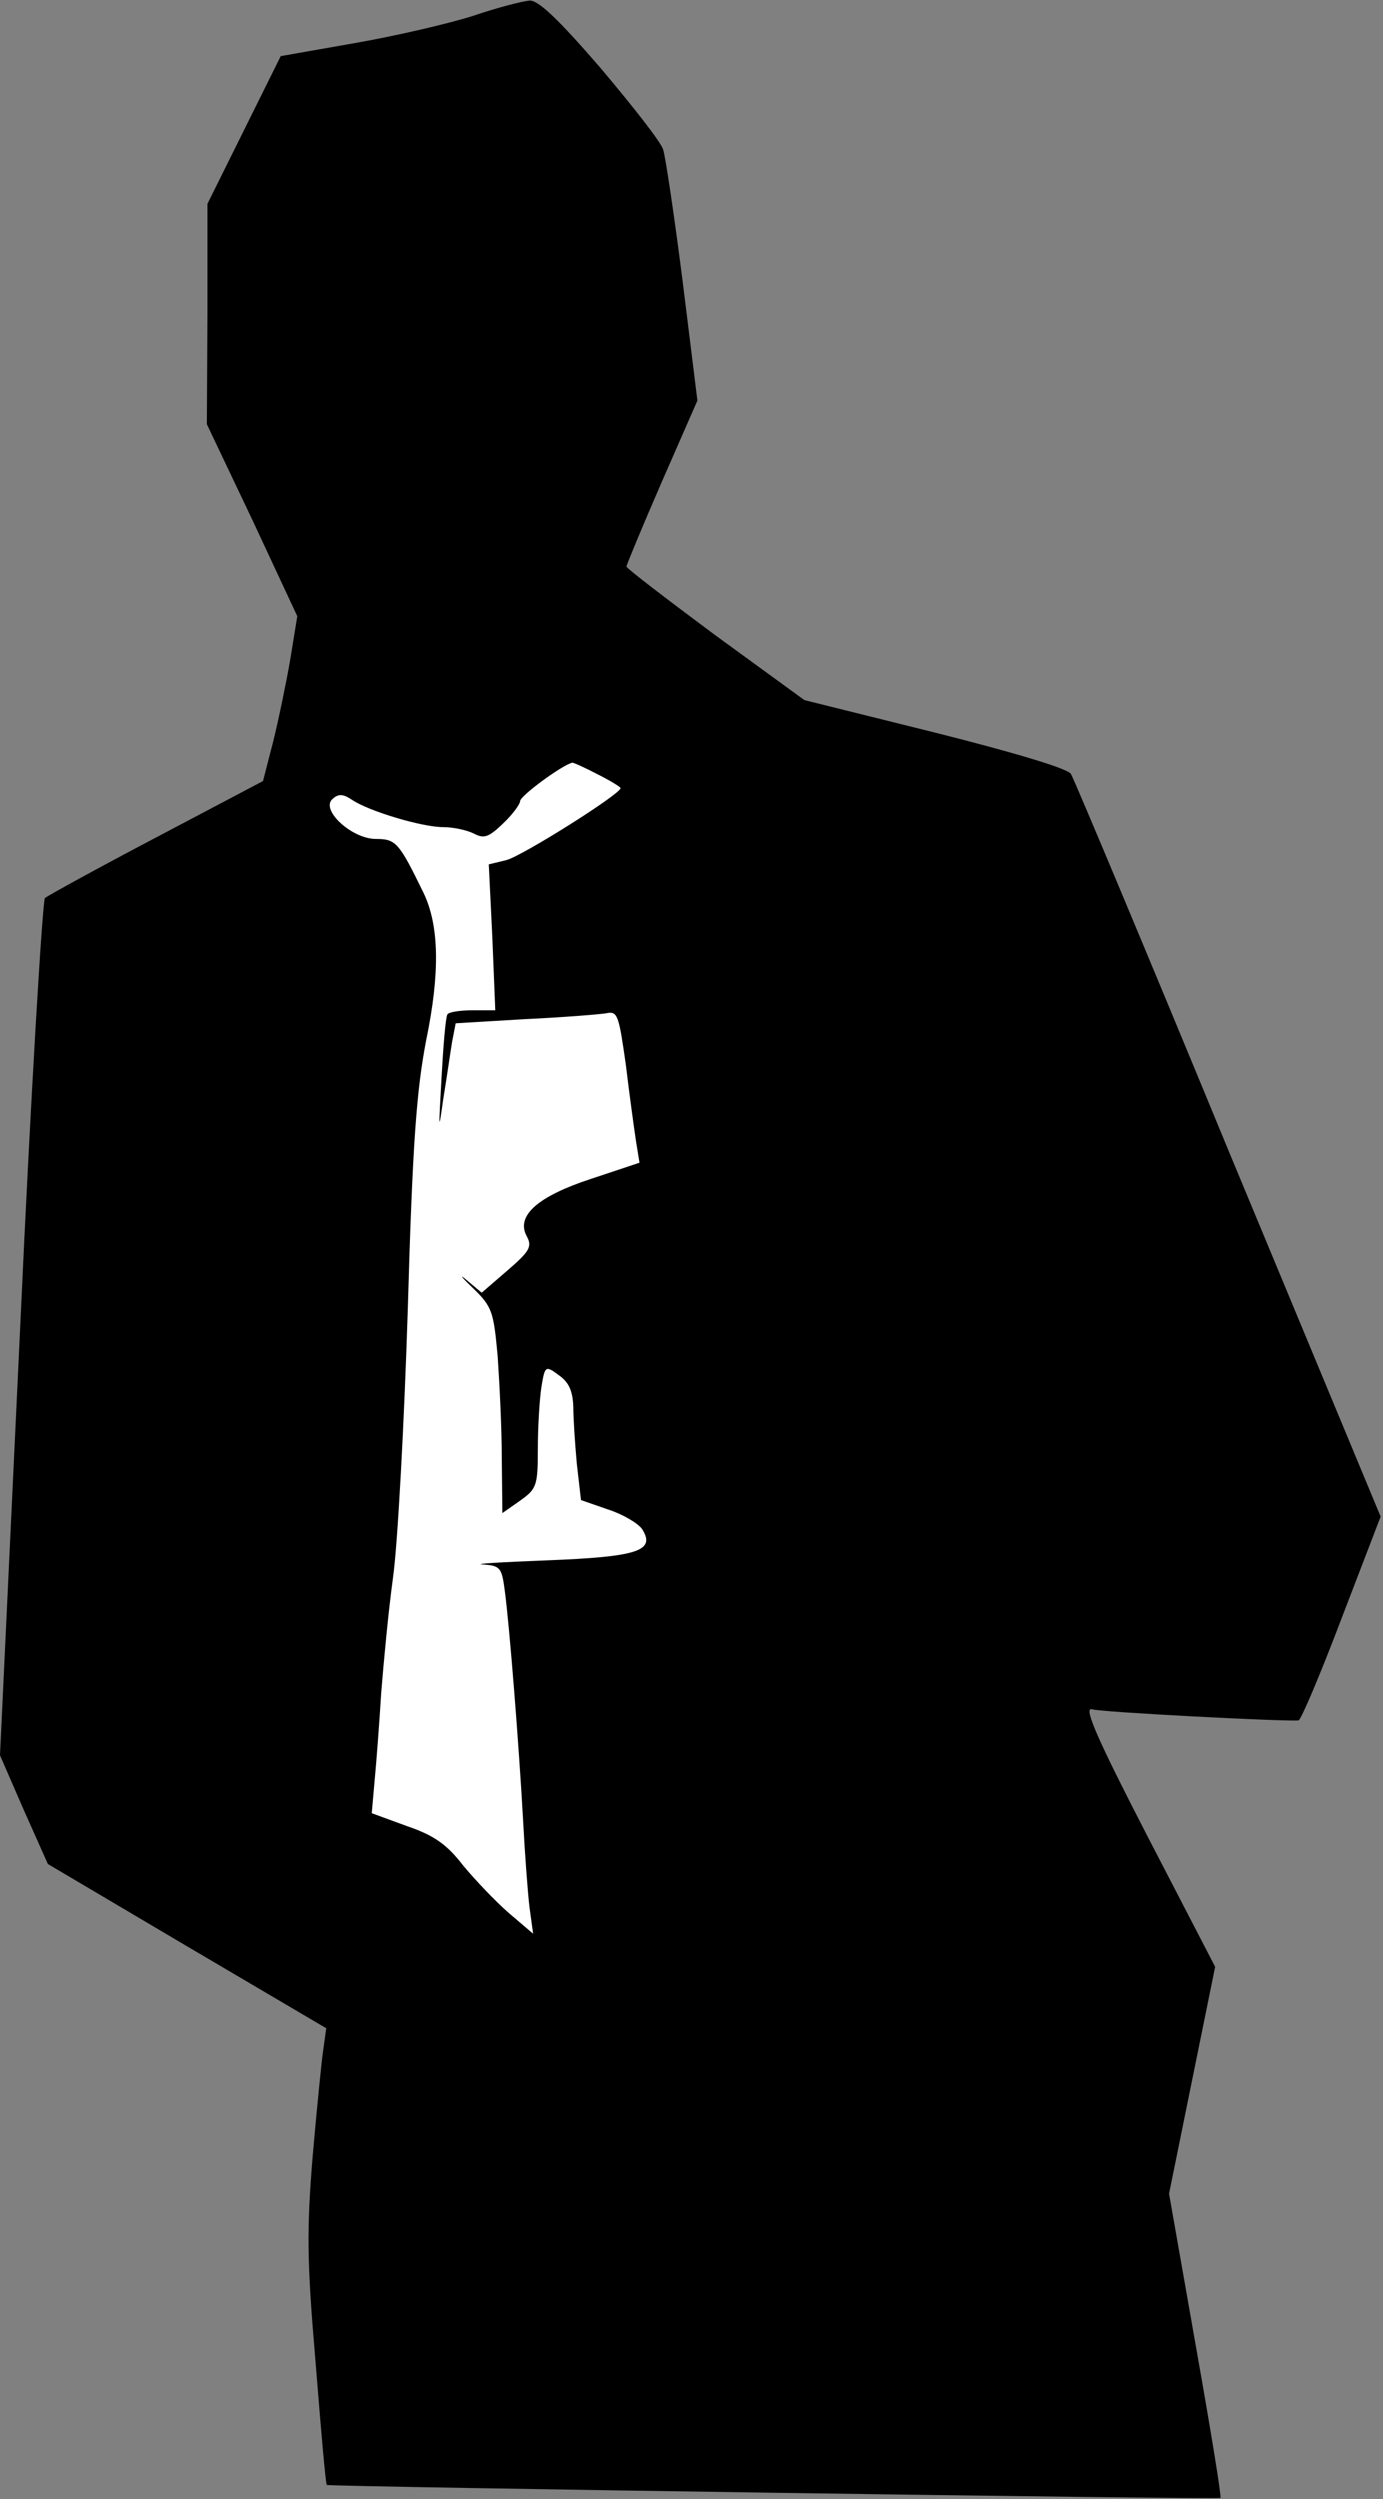 <?xml version="1.0" standalone="no"?>
<!DOCTYPE svg PUBLIC "-//W3C//DTD SVG 20010904//EN"
 "http://www.w3.org/TR/2001/REC-SVG-20010904/DTD/svg10.dtd">
<svg version="1.0" xmlns="http://www.w3.org/2000/svg"
 width="234pt" height="423pt" viewBox="0 0 234 423"
 preserveAspectRatio="xMidYMid meet">
<rect x="0" y="0" width="234" height="423" fill="#808080" stroke="none"/>
<g transform="translate(0,423) scale(0.1,-0.1)"
fill="#000000" stroke="none">
<path fill="#000000" stroke="none" d="M800 4203 c-41 -13 -131 -34 -200 -46
l-125 -22 -62 -125 -62 -125 0 -186 -1 -187 77 -162 76 -163 -12 -74 c-7 -40
-20 -103 -29 -139 l-17 -66 -180 -95 c-99 -52 -184 -99 -189 -103 -4 -5 -24
-333 -42 -730 l-34 -721 40 -92 41 -92 235 -139 236 -139 -5 -36 c-3 -20 -11
-101 -18 -181 -10 -124 -10 -174 5 -349 9 -113 17 -206 19 -207 3 -3 1509 -25
1512 -22 2 2 -17 118 -42 259 l-45 256 39 192 39 192 -114 220 c-83 161 -109
219 -95 216 14 -5 324 -21 350 -19 4 0 37 78 73 173 l66 172 -258 621 c-141
342 -261 628 -266 636 -5 9 -95 36 -230 70 l-221 55 -151 110 c-82 61 -150
113 -150 116 0 3 27 68 60 144 l60 137 -25 202 c-14 110 -29 211 -33 223 -4
13 -52 74 -106 138 -70 81 -105 115 -120 114 -12 -1 -55 -12 -96 -26z"/>
<path fill="#ffffff" stroke="none" d="M1010 2920 c22 -11 40 -22 40 -24 0
-10 -168 -116 -194 -122 l-29 -7 6 -123 5 -124 -38 0 c-22 0 -41 -3 -43 -7 -3
-5 -7 -53 -10 -108 -5 -89 -5 -93 3 -35 6 36 12 79 15 97 l6 31 117 7 c64 3
126 8 138 10 19 4 21 -3 33 -88 6 -50 14 -108 17 -128 l6 -37 -81 -27 c-92
-30 -128 -63 -110 -97 10 -18 5 -26 -32 -58 l-44 -38 -25 21 c-14 12 -10 6 10
-13 33 -32 35 -40 42 -115 3 -44 7 -122 7 -173 l1 -93 30 21 c28 20 30 25 30
88 0 37 3 84 6 104 6 37 7 37 30 20 17 -12 23 -27 24 -53 0 -20 3 -64 6 -97
l7 -61 46 -16 c25 -8 52 -24 58 -34 22 -36 -8 -46 -161 -52 -78 -3 -127 -6
-109 -7 29 -2 32 -5 37 -44 8 -59 24 -262 31 -388 3 -58 8 -125 11 -149 l6
-44 -41 35 c-23 20 -57 56 -77 80 -27 35 -48 51 -95 67 l-60 22 5 57 c3 31 8
98 11 147 4 50 12 137 20 195 8 58 19 263 25 455 8 283 15 370 31 454 24 116
22 196 -5 251 -41 84 -46 90 -80 90 -41 0 -95 50 -73 68 10 9 18 8 33 -2 28
-19 118 -46 154 -46 17 0 40 -5 52 -11 17 -9 25 -6 49 17 16 15 29 33 29 38 0
9 71 61 88 65 1 1 21 -8 42 -19z"/>
</g>
</svg>
